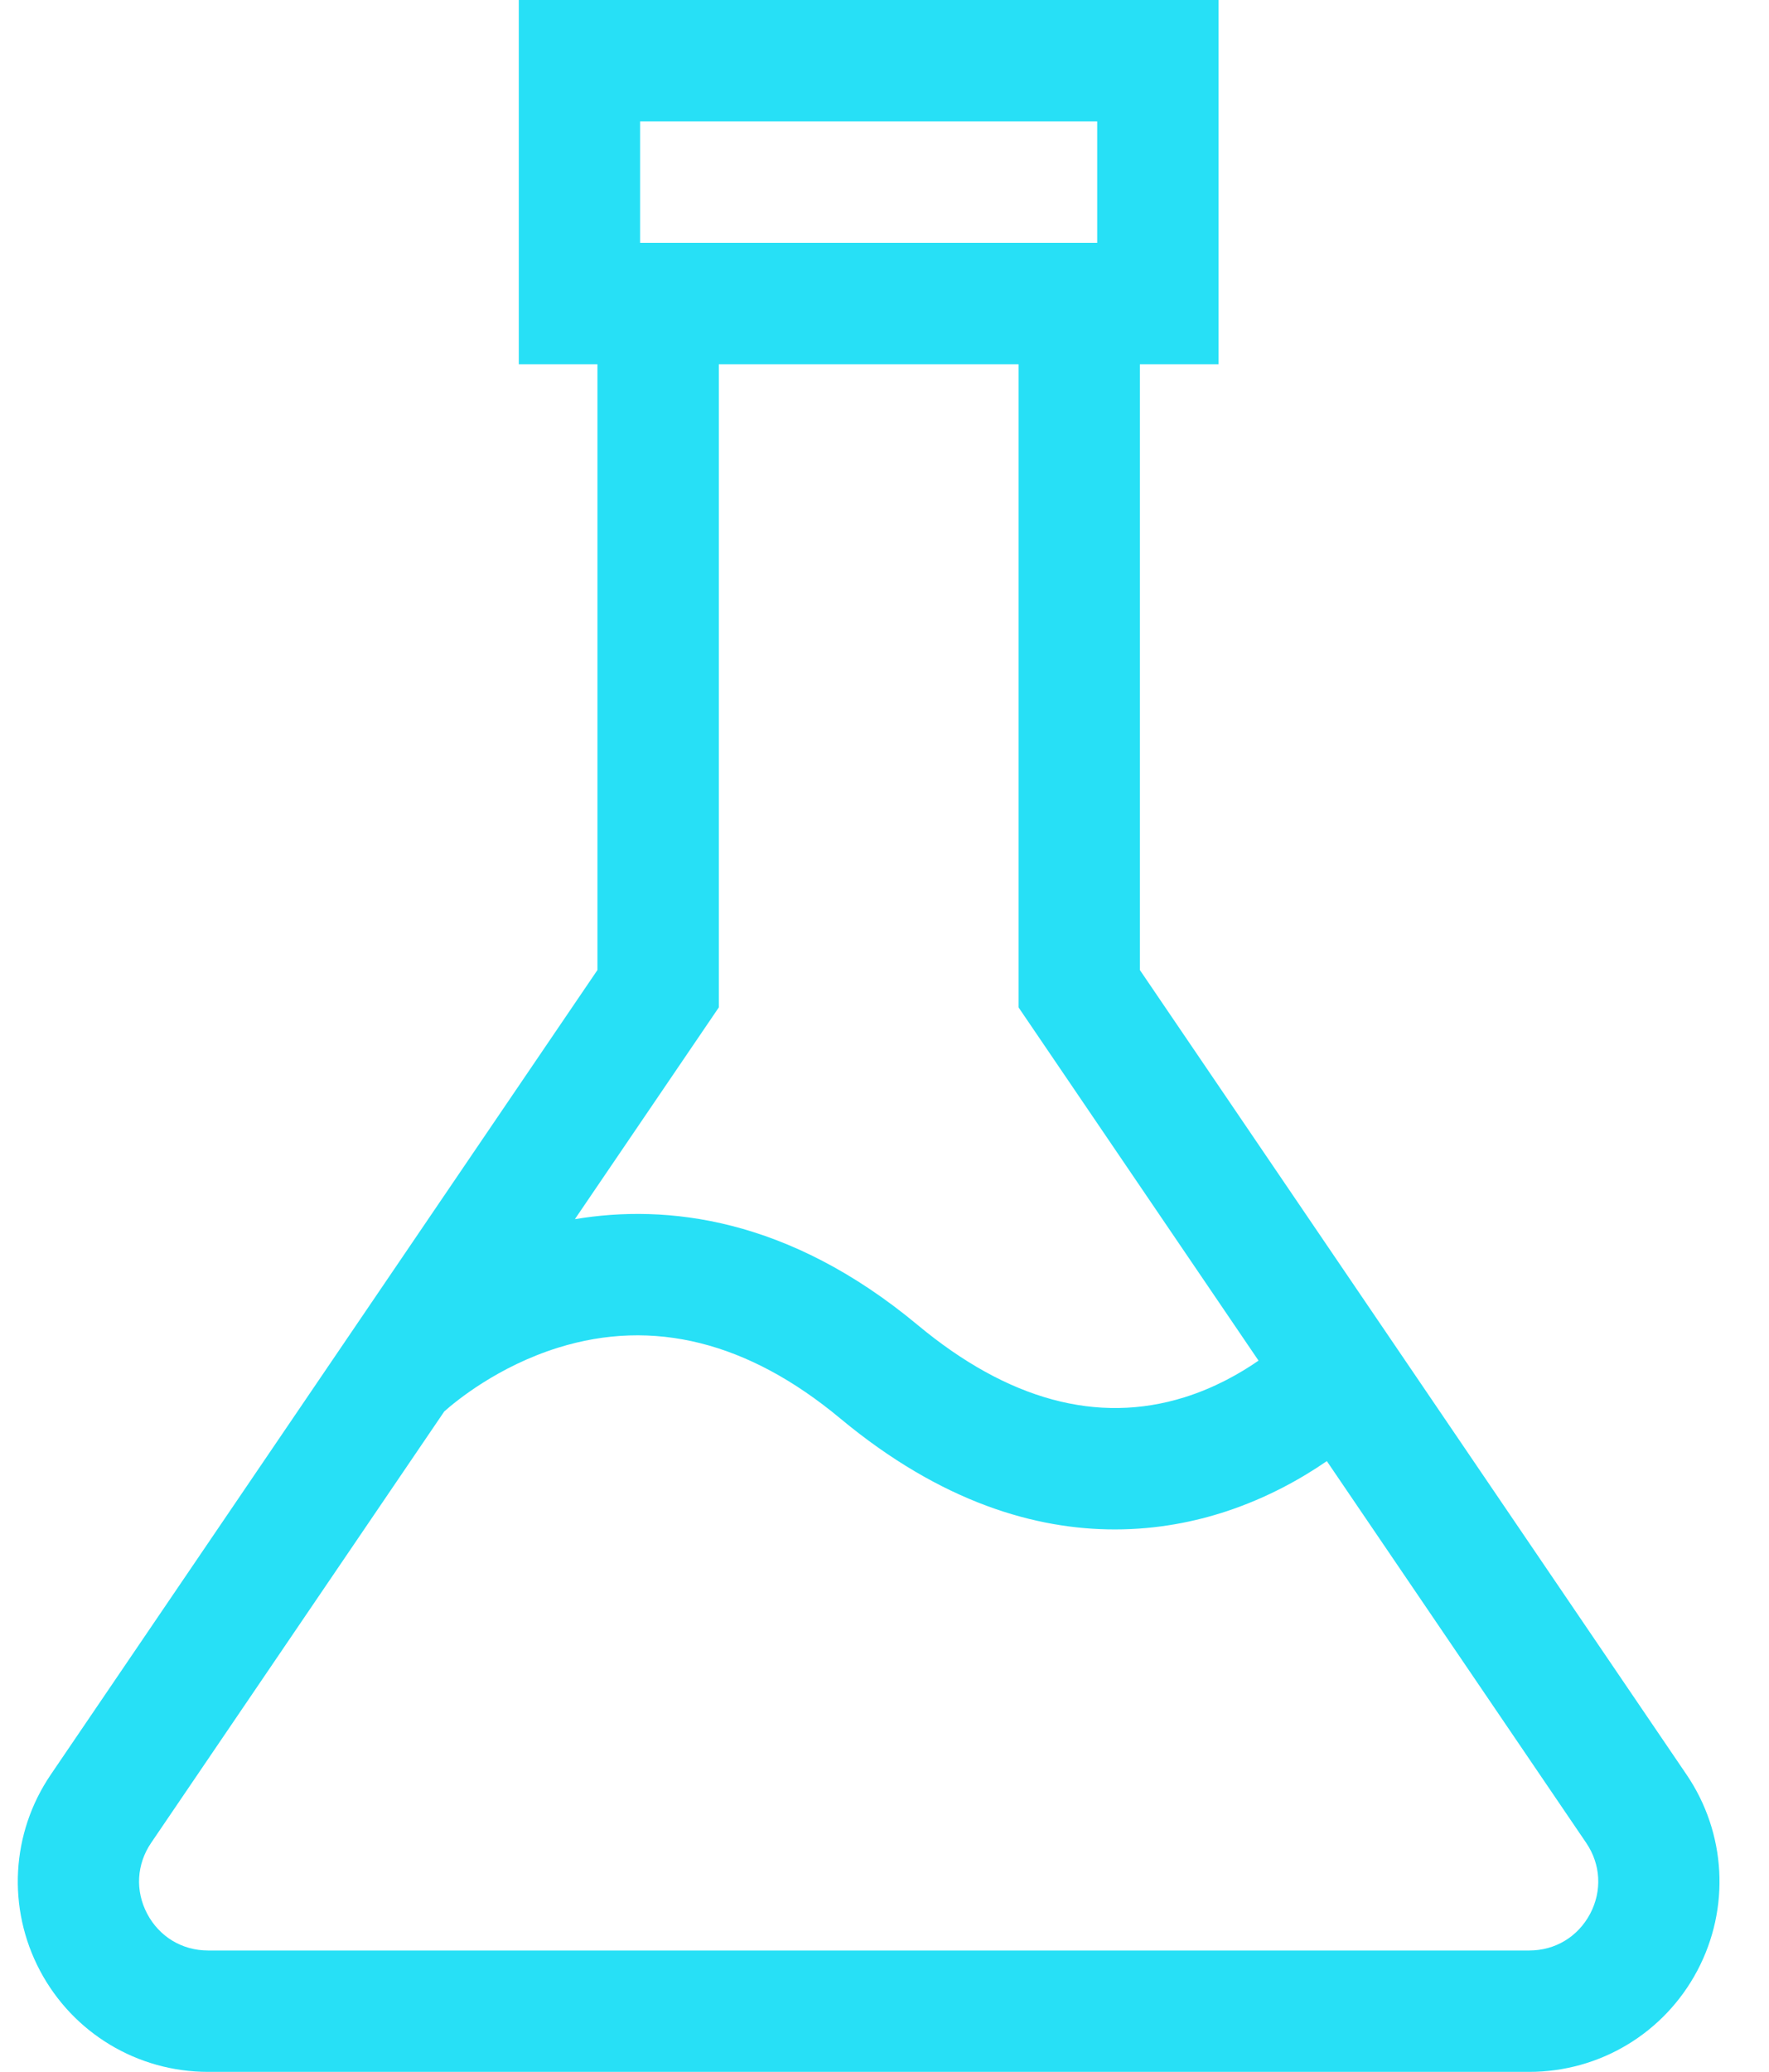 <svg width="41" height="48" viewBox="0 0 41 48" fill="none" xmlns="http://www.w3.org/2000/svg">
<g clip-path="url(#clip0_574_18600)">
<path d="M39.089 41.113L26.419 22.473V8.438H28.242V0H12.024V8.438H13.847V22.473L1.177 41.113C0.256 42.467 0.161 44.207 0.926 45.654C1.692 47.101 3.185 48 4.823 48H35.443C37.08 48 38.573 47.101 39.339 45.654C40.105 44.207 40.009 42.467 39.089 41.113ZM14.836 2.812H25.43V5.625H14.836V2.812ZM16.66 23.339V8.438H23.607V23.339L29.169 31.522C28.736 31.822 28.15 32.154 27.448 32.373C25.439 32.999 23.36 32.436 21.269 30.697C18.265 28.199 15.444 27.891 13.324 28.245L16.66 23.339ZM36.854 44.338C36.572 44.87 36.045 45.188 35.443 45.188H4.823C4.221 45.188 3.694 44.87 3.412 44.338C3.131 43.806 3.164 43.192 3.503 42.694L10.297 32.699C10.573 32.454 11.542 31.657 12.933 31.223C15.138 30.535 17.338 31.085 19.471 32.859C21.831 34.822 24.023 35.434 25.839 35.433C26.825 35.433 27.7 35.253 28.432 35.011C29.375 34.698 30.156 34.26 30.752 33.85L36.763 42.694C37.101 43.192 37.135 43.806 36.854 44.338Z" fill="#27E0F6"/>
</g>
<defs>
<clipPath id="clip0_574_18600">
<rect width="40" height="48" fill="white" transform="translate(0.1)"/>
</clipPath>
</defs>
</svg>

